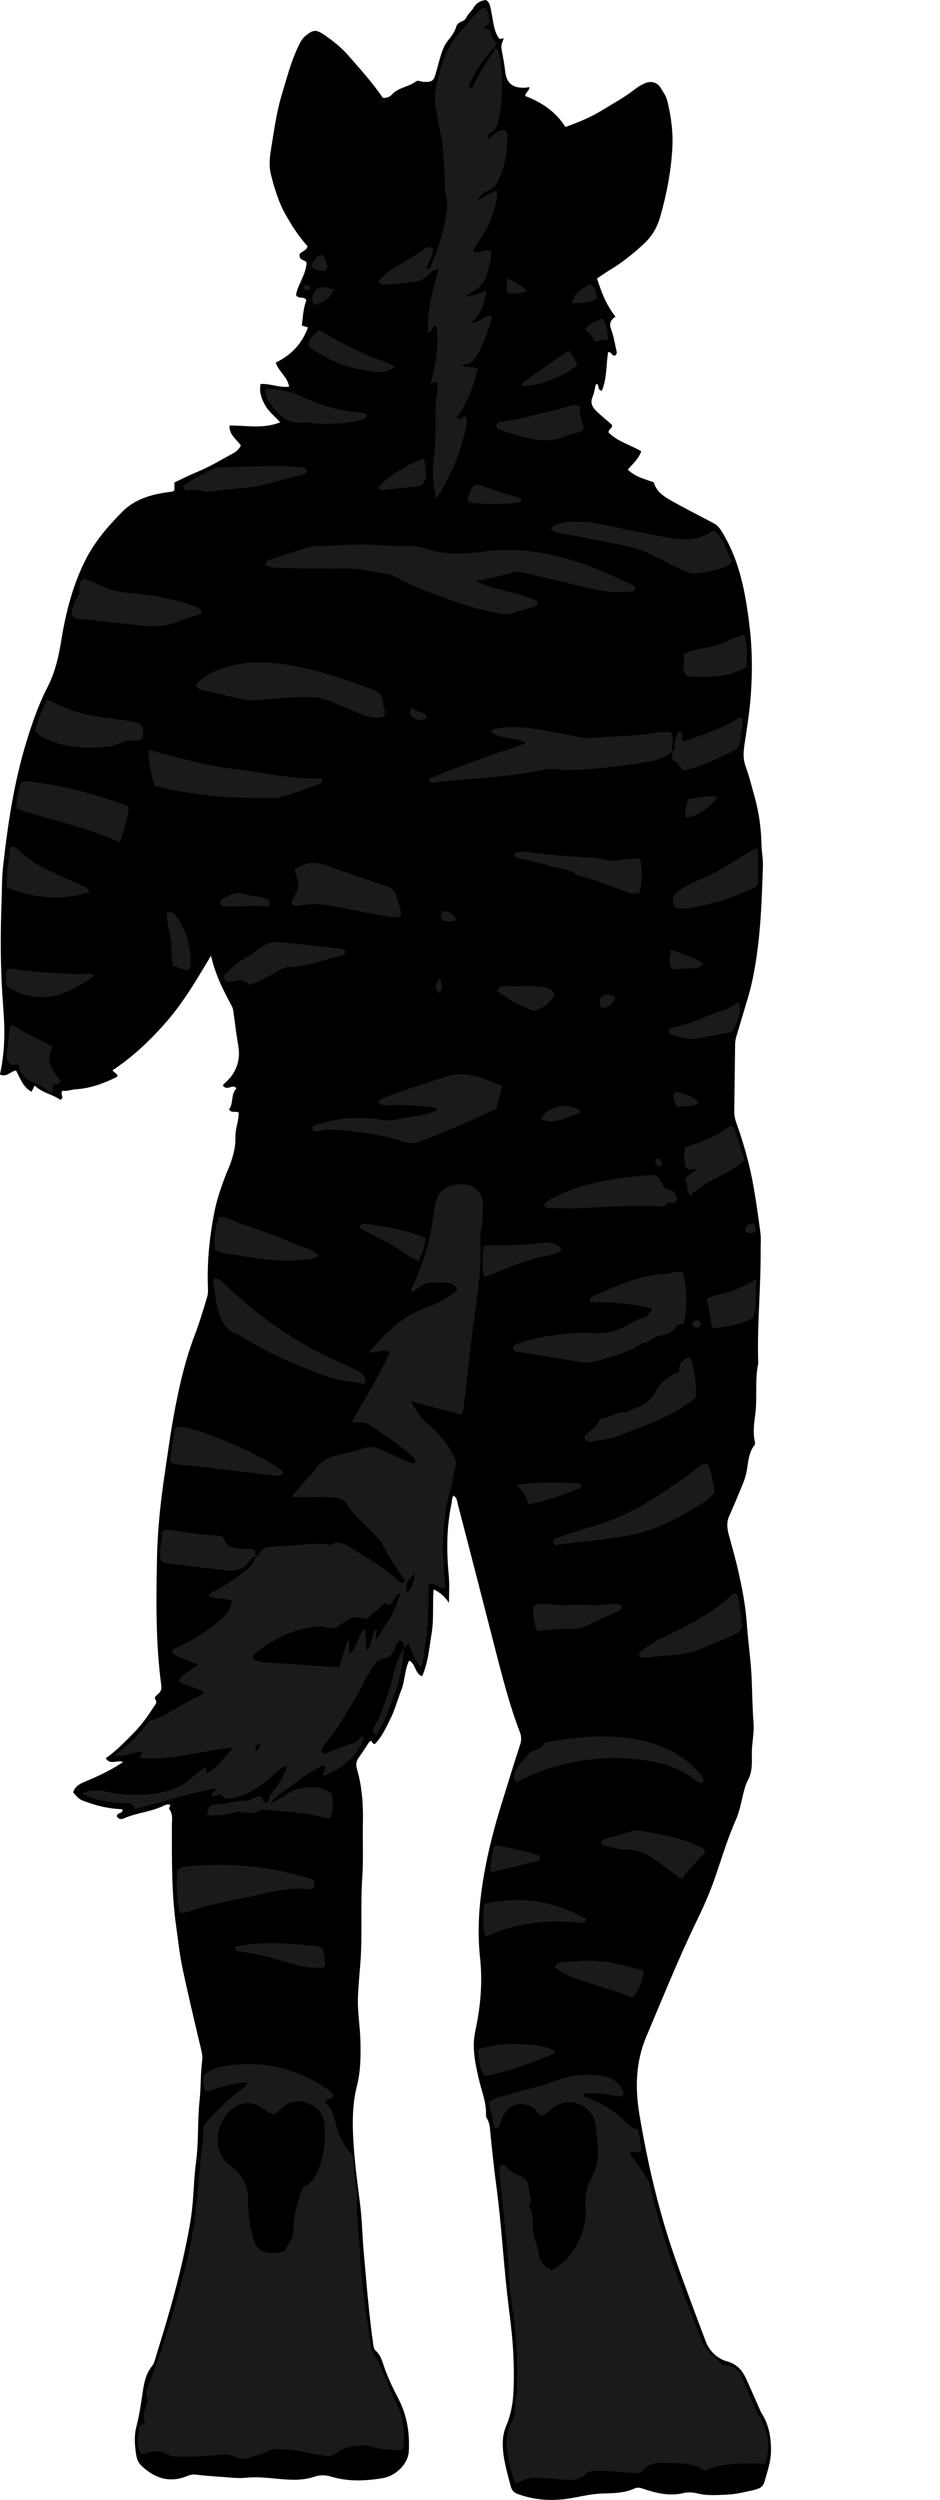 <?xml version="1.0" encoding="utf-8"?>
<!-- Generator: Adobe Illustrator 24.1.1, SVG Export Plug-In . SVG Version: 6.00 Build 0)  -->
<svg version="1.1" id="Layer_1" xmlns="http://www.w3.org/2000/svg" xmlns:xlink="http://www.w3.org/1999/xlink" x="0px" y="0px"
	 width="784.5" height="2084.22" viewBox="0 0 784.5 2084.22" style="enable-background:new 0 0 784.5 2084.22;" xml:space="preserve">
<style type="text/css">
	.st0{fill:#1A1A1A;}
</style>
<g>
	<path d="M145.57,408.79c0-2.14,0-4.1,0-6.56c6.23-2.9,12.42-6.1,18.85-8.71c10.52-4.28,20.16-10.2,30.09-15.57
		c2.73-1.48,4.88-3.42,6.52-6.46c-3.36-5.07-9.8-8.68-9.53-16.72c13.86-0.21,27.8,3.07,42.34-2.68c-4.6-5.18-9.69-8.97-12.66-14.39
		c-2.89-5.27-5.04-10.73-3.71-17.61c8.14-0.39,15.65,3.25,23.79,2.32c-1.21-8.43-9.03-12.73-11.08-20.19
		c13.1-6.22,21.87-15.81,26.86-29.19c-2.01-0.67-3.51-1.16-5.15-1.7c0.92-7.22,1.26-14.42,3.78-21.04c-1.99-3.78-6.07-0.5-8.61-4.19
		c1.13-8.57,8.11-16.34,8.8-27.02c-0.6-2.47-6.16-1.67-5.94-6.41c0.72-3.22,5.58-3.01,6.79-7.32c-6.96-7.68-12.87-16.68-18.24-26.18
		c-5.98-10.58-9.38-22.01-12.33-33.5c-1.6-6.25-1.23-13.39-0.17-19.86c2.59-15.69,4.59-31.58,9.19-46.83
		c4.12-13.65,7.68-27.54,13.88-40.52c1.61-3.36,3.28-6.44,6.24-8.85c5.61-4.56,8.29-5.19,14.23-1.25
		c7.75,5.14,15.07,10.88,21.26,17.97c10.02,11.48,20.26,22.77,28.7,35.19c3.34,0.43,6.03-0.94,7.6-2.69
		c5.36-5.99,13.64-6.22,19.68-10.71c2.3-1.71,4.48,0.07,6.71,0.15c7.16,0.25,8.46-0.64,10.36-7.52c1.15-4.16,2.22-8.35,3.46-12.49
		c1.59-5.32,3.24-10.51,6.97-14.97c2.74-3.27,5.41-7.08,6.52-11.09c1.32-4.73,6.75-3.6,8.43-7.61c1.24-2.96,4.27-5.12,5.92-7.98
		c2.4-4.15,5.88-6.09,10.55-6.61c3.66,2.58,3.69,6.92,4.5,10.59c1.61,7.33,1.7,15.03,6.57,21.81c0.63-0.07,2.16-0.24,3.74-0.42
		c-2.54,6.13-2.49,6.12-1.03,13.8c0.8,4.24,1.57,8.5,2.01,12.79c1.12,10.8,6.02,15.08,16.98,14.53c0.96-0.05,1.91-0.27,3.41-0.48
		c0.13,3.1-3.2,4.12-3.56,7.41c13.6,5.1,25.56,13.11,33.59,25.82c11.06-3.92,20.83-7.98,29.95-13.53
		c9.94-6.04,20.16-11.63,29.34-18.87c2.07-1.63,4.5-2.87,6.91-3.96c4.97-2.26,10.26-1.03,13.12,3.52c2.28,3.61,4.8,7.15,5.85,11.51
		c3.12,12.99,4.82,25.99,4.04,39.49c-1.12,19.37-4.8,38.16-10.1,56.72c-2.42,8.46-6.47,15.78-13.04,21.98
		c-9,8.5-18.56,16.1-29.13,22.5c-3.36,2.04-6.58,4.32-10.54,6.94c3.55,11.31,7.63,22.01,15.35,31.82
		c-3.66,2.58-5.54,5.51-3.65,10.45c2.24,5.84,3.14,12.2,4.58,18.34c0.31,1.33,0.2,2.63-1.13,3.56c-2.83,1.13-2.86-3.38-5.95-2.7
		c-1.63,10.6-0.92,21.89-5.18,32.2c-4.07-0.88-2.03-4.46-4.08-5.81c-0.36,0.31-0.98,0.58-1.09,0.99c-0.86,3.2-1.19,6.62-2.51,9.61
		c-2.33,5.28-0.18,9.08,3.39,12.43c4.1,3.85,8.47,7.43,12.56,10.98c1.22,3.17-2.95,3.44-2.69,6.57
		c7.25,7.35,17.79,10.15,27.31,15.63c-2.28,6.43-7.1,10.5-11.26,15.27c6.05,5.95,13.91,7.88,21.66,10.57
		c2.28,8,8.76,12.15,15.44,15.84c11.35,6.27,22.89,12.22,34.39,18.21c2.99,1.56,4.84,3.63,6.72,6.65
		c15.24,24.42,20.1,51.7,23.44,79.6c2.27,18.94,2.39,37.86,1.05,56.77c-0.98,13.87-3.2,27.66-5.28,41.42
		c-0.95,6.31-1.33,12.21,0.96,18.45c2.97,8.1,4.97,16.55,7.34,24.86c3.75,13.18,5.58,26.63,5.87,40.33
		c0.13,5.96,1.38,11.93,1.19,17.86c-1.09,33.2-2.15,66.43-9.64,99c-1.71,7.44-4.09,14.72-6.24,22.05
		c-2.14,7.33-4.44,14.61-6.53,21.96c-0.54,1.89-0.76,3.92-0.79,5.89c-0.28,18.32-0.47,36.63-0.71,54.95
		c-0.04,3.36,0.43,6.55,1.58,9.77c6.16,17.21,11.19,34.77,14.36,52.78c2.3,13.07,4.19,26.21,5.87,39.37
		c0.63,4.92,0.17,9.98,0.2,14.98c0.18,31.28-3.06,62.49-2.01,93.79c-3.05,14.4-0.51,29.12-2.6,43.68
		c-0.99,6.9-1.83,14.35-0.28,21.55c0.19,0.9,0.41,2.21-0.05,2.78c-5.87,7.14-5.24,16.15-7.25,24.39c-0.79,3.22-1.92,6.38-3.19,9.44
		c-3.54,8.59-7.12,17.17-10.9,25.65c-2.18,4.89-1.79,9.72-0.5,14.64c2.61,9.93,5.53,19.78,7.81,29.79
		c3.4,14.89,6.4,29.84,7.44,45.15c0.86,12.58,2.6,25.1,3.55,37.67c0.72,9.57,0.79,19.19,1.19,28.79c0.22,5.25,0.36,10.51,0.82,15.74
		c0.76,8.69-1.39,17.2-1.39,25.84c0,7.44,0.75,14.6-3.08,22c-3.74,7.21-4.69,15.86-6.96,23.85c-0.91,3.19-1.82,6.42-3.17,9.43
		c-6.8,15.2-11.59,31.12-16.94,46.83c-4.3,12.63-9.6,24.8-15.42,36.77c-15.41,31.72-28.53,64.43-42.29,96.87
		c-9.14,21.55-9.67,43.16-5.94,65.44c6.82,40.72,16.12,80.87,29.8,119.87c8.14,23.21,16.86,46.23,25.52,69.26
		c3.08,8.2,9.77,14.38,17.4,16.53c8.58,2.42,12.98,7.34,16.26,14.5c3.87,8.46,7.58,17.01,11.36,25.51c0.41,0.91,0.73,1.88,1.27,2.72
		c6.12,9.51,8.18,19.74,8.22,31.16c0.04,9.67-3.11,18.13-5.58,26.96c-1.36,4.88-6.06,5.96-10.22,6.87
		c-6.81,1.5-13.71,3.19-20.62,3.5c-8.23,0.36-16.54,1.1-24.83-0.95c-3.71-0.91-7.81-1.31-11.84-0.33
		c-11.07,2.68-21.81,0.32-32.24-3.14c-3.01-1-5.63-2.04-8.49-0.73c-8.41,3.85-17.57,4.03-26.37,4.21c-9.7,0.2-18.8,2.64-28.18,4.15
		c-14.61,2.36-29.11,1.41-43.2-3.79c-3.24-1.2-4.96-3.58-5.67-6.36c-2.99-11.8-6.72-23.46-6.66-35.86
		c0.02-5.06,1.01-10.14,2.86-14.45c3.89-9.08,5.57-18.58,6.05-28.08c0.63-12.57,0.36-25.2-0.44-37.86
		c-0.95-14.94-3.22-29.69-4.84-44.51c-3.29-30.01-5.01-60.16-9.04-90.11c-1.85-13.76-3.29-27.66-4.73-41.52
		c-0.51-4.92-0.39-10-3.19-14.45c-0.5-0.79-0.68-1.92-0.65-2.88c0.33-10.2-3.56-19.54-5.84-29.22c-2.28-9.7-4.45-19.38-4.35-29.48
		c0.07-7.07,1.92-13.79,3.12-20.61c3-17.13,3.96-34.35,2.11-51.57c-2.04-18.99-1.27-37.77,1.33-56.61
		c3.32-24.08,9.1-47.5,16.3-70.74c5.2-16.79,10.33-33.61,15.8-50.32c1.23-3.75,1.16-6.93-0.24-10.57
		c-8.82-23-14.8-46.86-20.94-70.66c-10.2-39.57-20.32-79.16-30.66-118.69c-0.63-2.41-0.57-5.37-3.56-7.79
		c-1.8,2.04-1.41,4.67-1.89,6.92c-4.24,20.02-4.13,40.17-2.21,60.44c0.68,7.21,0.11,14.54,0.11,22.13
		c-3.12-4.63-6.76-8.5-12.81-11.24c-0.99,12.98,0.35,25.23-1.73,37.3c-2.02,11.74-2.78,23.74-7.88,35.16
		c-6.15-2.38-5.12-10.17-10.77-13.13c-3.91,7.78-3.44,16.7-6.59,24.61c-3.08,7.73-5.13,15.92-8.78,23.35
		c-3.75,7.64-7.37,15.57-13.24,21.64c-2.21-0.12-2.18-1.75-2.95-2.71c-0.55,0.27-1.37,0.41-1.7,0.89c-3,4.38-5.81,8.9-8.9,13.21
		c-2.13,2.97-2.44,5.83-1.42,9.36c4.19,14.5,5.29,29.35,4.95,44.41c-0.35,15.3,0.52,30.67-0.52,45.92
		c-1.64,23.96,0.28,47.95-1.61,71.86c-0.73,9.27-1.6,18.52-1.99,27.82c-0.52,12.37,1.79,24.53,2.06,36.82
		c0.27,12.57,0.28,24.96-2.94,37.48c-4.16,16.18-3.82,33.02-2.69,49.66c1.1,16.22,3.25,32.35,5.31,48.49
		c1.68,13.16,1.85,26.5,3.03,39.73c2.33,26.1,4.32,52.24,8.07,78.2c0.23,1.58,0.68,3.58,1.78,4.5c4.4,3.69,5.6,9,7.34,13.92
		c3.23,9.12,7.33,17.73,11.82,26.31c7.08,13.5,9.46,28.36,8.69,43.5c-0.55,10.86-10.89,20.8-21.76,22.62
		c-14.61,2.45-29.07,3.09-43.47-1.37c-4.48-1.39-9.16-1.31-13.76,0.25c-10.05,3.42-20.4,2.63-30.66,1.67
		c-8.94-0.84-17.78-1.79-26.84-0.84c-6.21,0.65-12.61-0.25-18.91-0.67c-7.61-0.51-15.22-1.09-22.79-1.99
		c-2.86-0.34-5.26,0.6-7.67,1.53c-14.55,5.64-26.59,1.25-37.34-8.92c-2.87-2.71-3.95-6.12-4.48-9.77
		c-1.11-7.62-1.66-15.41,0.29-22.84c2.52-9.6,3.85-19.32,5.33-29.08c1.14-7.47,2.53-14.9,7.63-21.24c2.36-2.93,3.04-7.3,4.23-11.09
		c10.97-34.88,20.86-70.05,27.29-106.09c1.05-5.87,1.84-11.8,2.38-17.74c1.08-11.91,1.37-23.91,2.95-35.74
		c2.26-16.84,1.08-33.81,2.91-50.68c1.22-11.18,0.72-22.56,2.21-33.79c0.35-2.6-0.03-5.24-0.66-7.9
		c-5.4-22.95-10.93-45.88-15.81-68.94c-2.4-11.33-3.59-22.93-5.22-34.42c-3.97-28.09-3.64-56.36-3.61-84.62
		c0.01-4.53,1.11-9.28-2.2-13.41c-0.46-0.57,0.6-2.35,0.95-3.57c-2.62-1.07-4.86,0.37-6.76,1.23c-10.36,4.68-21.91,5.46-32.26,10.09
		c-2.51,1.12-4.46,0.33-5.7-1.82c0.21-3.24,4.2-2.1,4.68-4.7c0.29-0.91-0.04-1.25-0.96-1.28c-10.08-0.27-19.74-2.62-29.18-6.01
		c-5.95-2.14-5.94-2.17-10.98-7.93c1.45-4.67,4.85-6.87,9.3-8.72c11.02-4.58,21.91-9.54,32.33-16.61
		c-4.89-2.13-10.53,3.03-14.45-3.18c8.44-5.73,15.45-13.14,22.66-20.36c6.63-6.64,12.14-14.11,17.12-22.01
		c1.27-2.02,3.74-3.66,1.48-6.97c-1.1-1.61,1.67-3.26,3-4.65c1.72-1.79,2.52-3.74,2.17-6.3c-4.82-35.69-4.37-71.6-3.61-107.45
		c0.5-23.56,3.08-47.05,6.56-70.4c2.35-15.75,4.48-31.55,7.33-47.21c4.17-22.87,9.26-45.53,17.57-67.38
		c4-10.51,7.22-21.33,10.46-32.12c0.83-2.78,0.59-5.95,0.5-8.93c-0.61-20.67,1.43-41.09,5.41-61.37
		c2.06-10.51,5.54-20.53,9.31-30.48c0.82-2.18,1.8-4.3,2.68-6.45c3.36-8.27,5.82-16.78,5.61-25.78c-0.16-7.02,2.91-13.6,2.71-20.4
		c-2.57-1.64-5.71,0.87-8.08-2.62c4.03-5.02,1.23-12.57,6.29-17.52c-2.08-2.56-4.07-1.22-5.84-0.81c-2.09,0.48-3.92,0.79-5.64-1.86
		c2.66-2.85,5.87-5.37,8.17-8.92c4.85-7.48,6.23-15.11,4.79-23.7c-1.54-9.16-2.68-18.39-3.92-27.59c-0.27-1.99-0.52-3.9-1.5-5.73
		c-6.83-12.79-13.64-25.6-17.34-42.06c-11.84,19.74-22.32,37.73-35.96,53.64c-13.66,15.92-28.62,30.27-46.39,42.02
		c1.94,1.71,3.16,2.78,4.37,3.86c-0.21,0.56-0.26,1.43-0.65,1.62c-10.81,5.28-21.96,9.51-34.12,10.23
		c-3.98,0.24-7.71,1.92-11.32,1.2c-2.1,2.74,1.99,5.74-1.65,7.62c-6.64-4.71-15.23-5.8-21.43-11.88c-1.15,2.2-1.87,3.56-2.69,5.11
		c-7.13-3.77-9.27-11.02-12.92-17.69c-4.48,0.51-7.64,5.97-13.42,3.35c3.15-14,4.1-28.45,3.52-42.96
		c-0.46-11.61-1.61-23.2-2.12-34.81c-0.95-21.64-0.86-43.3-0.08-64.93c0.38-10.61,0.22-21.21,1.42-31.84
		c3.92-34.71,9.05-69.13,19.31-102.64c4.78-15.62,10.11-31.09,17.55-45.55c6.54-12.69,9.45-25.83,11.7-39.74
		c3.71-22.93,9.49-45.47,20.07-66.48c7.75-15.39,18.88-28.23,30.79-40.27c10.46-10.57,24.38-14.48,38.83-16.4
		c0.98-0.13,1.98-0.22,2.95-0.4C144.24,409.78,144.5,409.49,145.57,408.79z"/>
	<path class="st0" d="M213.12,1298.31c3.24-1.48,3.76-5.39,7.26-7.72c7.98-2.05,17.03-1.61,25.9-2.23
		c9.22-0.65,18.54-2.28,27.85-0.56c0.64,0.12,1.45,0.26,1.96-0.02c7.13-3.92,12.73,0,18.35,3.58c12.87,8.2,26.5,15.32,37.49,26.22
		c1.11,1.1,2.81,1.61,4.11,2.32c1.89-1.6,1.64-2.93,0.48-4.51c-6.48-8.87-12.19-18.21-17.4-27.89c-1.69-3.14-4.49-5.75-7.02-8.38
		c-8.06-8.38-16.91-16.03-23.3-25.91c-1.51-2.33-3.65-3.55-6.5-4.11c-3.63-0.71-7.23-1-10.9-0.99c-8.91,0.04-17.82,0.01-28.22,0.01
		c3.77-4.52,6.59-8.05,9.57-11.45c3.51-4,7.67-7.52,10.62-11.89c4.63-6.86,10.97-10.03,18.79-11.66c7.79-1.63,15.46-3.91,23.1-6.17
		c4.11-1.21,7.69-0.6,11.52,1.17c8.45,3.92,17.06,7.47,25.62,11.13c1.18,0.5,2.45,1.16,4.09-0.02c0.05-2.65-1.59-4.56-3.57-6.22
		c-11.22-9.43-23.09-17.89-35.57-25.63c-4.32-2.68-8.42-0.67-13.56-1.82c10.34-19.89,22.96-38.15,31.62-58.51
		c-6.12-2.74-11.46,1.08-17.64,0.47c13.62-16.52,28.43-30.45,48.51-37.6c7.89-2.81,15.29-6.48,22-11.53
		c1.35-1.01,2.72-1.91,3.21-4.11c-4.77-6.9-12.28-4.42-18.92-5.02c-7.69-0.69-13.08,3.79-18.46,8.4c-1.99-3.2,0.46-5.44,1.43-7.58
		c6.63-14.6,11.43-29.75,14.44-45.46c1.18-6.18,2.05-12.43,2.9-18.66c1.54-11.24,7.34-17.29,18.67-18.4
		c6.35-0.62,12.68-0.24,17.33,5.35c2.66,3.2,4.67,6.81,4.26,10.87c-0.62,6.28,0.23,12.6-1.2,18.89c-1.02,4.48-1.2,9.27-1,13.89
		c0.92,21.03-2.23,41.67-5.12,62.38c-2.48,17.72-4.28,35.54-6.4,53.32c-0.9,7.58-1.81,15.17-2.77,22.74
		c-0.21,1.67-0.79,3.22-2.19,4.3c-13.34-3.54-26.67-7.08-41.69-11.07c4.6,7.62,7.73,13.56,13.7,18.39
		c9.8,7.92,17.89,17.75,23.13,29.53c0.83,1.87,1.55,3.78,0.87,5.77c-2.16,6.3-2.06,13.03-4.23,19.39
		c-3.43,10.07-4.84,20.57-5.62,31.26c-0.61,8.29-1.89,16.62-0.89,24.81c0.84,6.95,0.7,13.92,1.54,20.83
		c0.23,1.92,0.04,3.9,0.04,6.06c-5.03,0.21-7.54-5.18-13.24-3.93c-1.25,5.37-0.3,11.28-0.56,17.06c-0.27,5.98-0.29,11.97-0.74,17.94
		c-0.42,5.61-0.83,11.29-2.04,16.77c-1.24,5.65-0.65,11.75-3.6,18.06c-5.05-6.56-7.28-13.46-10.29-19.69
		c-2.48,0.36-1.72,3.22-3.75,3.37l0.24,0.2c-0.81-2.25,0.59-5.69-3.53-6.26c-3.52,1.47-3.36,5.38-4.95,8.15
		c-1.86,3.25-3.53,6.12-7.92,6.68c-4.95,0.64-8.09,4.3-10.58,8.42c-2.06,3.42-4.48,6.68-6.11,10.29
		c-5.91,13.11-14.26,24.77-21.54,37.06c-2.19,3.69-4.83,7.13-7.42,10.57c-2.58,3.43-5.71,6.46-7.32,10.49
		c0.78,2.7,2.9,3.06,4.76,2.14c7.18-3.55,14.76-6.01,22.36-8.34c3.8-1.16,5.44-4.72,8.55-6.82c-1.62,13.28-16.21,28.02-33.69,34.08
		c-1.31-2.88,1.93-4.76,1.6-7.37c-1.8-1.94-3.59-0.79-5.26,0.22c-4.55,2.75-9.2,5.38-13.52,8.46c-8.12,5.78-16.08,11.8-24.02,17.83
		c-1.25,0.95-2.04,2.52-3.04,3.81c-0.59-0.39-1.18-0.78-1.76-1.17c0.49-6.4,5.56-10.26,8.61-15.2c2.77-4.48,5.46-8.85,7.14-15
		c-4.08,0.48-5.96,2.62-8.02,4.51c-6.61,6.09-13.46,11.85-21.28,16.4c-4.64,2.7-9.52,4.68-14.76,5.78c-3.49,0.73-6.8,2.13-9.98-1.6
		c-2.58-3.03-6.22,1.49-9.39-0.02c0.4-2.67,3.75-3.55,3.95-6.15c-22.81,4.05-44.76,11.63-67.54,17.1c-1.45-3.27-3.43-5.17-7.27-4.96
		c-9.38,0.53-18.51-1.29-27.51-3.81c-3.19-0.89-6.14-2.15-9.43-4.67c6.55-1.96,12.07-2.75,18.19-1.32c12.03,2.8,24.4,3.51,36.7,2.61
		c13.36-0.97,26.02-4.36,36.46-13.58c3.65-3.22,7.32-6.52,11.36-8.67c2.29,1.73,0.35,2.85,0.72,4.01c0.53,0.16,1.28,0.66,1.61,0.46
		c8.1-4.88,13.22-12.58,21.11-21.09c-27.61,2.37-52.13,11.35-78.14,8.46c0.79-1.99,1.37-3.45,2.13-5.34
		c-7.72,0.34-14.61,5-23.26,3.38c10.78-7.17,18.93-16.07,26.62-25.42c1.48-1.8,2.67-3.96,5.17-4.43c6.72-1.28,12.09-5.36,17.95-8.45
		c7.34-3.88,14.27-8.52,22.05-11.57c1.15-0.45,2-1.66,3.04-2.56c-6.25-5.07-14.68-4.77-21.26-9.85c3.88-6.02,10.19-8.94,16.7-13.25
		c-8.04-4.21-16.91-4.71-22.71-11.2c2.11-2.9,5.58-3.53,8.47-4.98c10.75-5.4,20.9-11.73,30.13-19.41
		c5.61-4.66,10.96-9.72,12.01-18.05c-6.23-2.15-13.16-0.86-18.86-3.88c0.14-1.67,0.85-2.23,1.77-2.67
		c9.95-4.75,18.82-11.13,27.67-17.67c4.53-3.35,7.37-7.33,9.38-12.26L213.12,1298.31z M314.6,1366.23
		c7.4-12.39,16.49-23.25,19.33-38.78c-4.57,3.65-5.49,8.4-9.22,10.78c-1-0.67-2-1.33-3.1-2.07c-5.33,4.66-10.55,9.22-15.66,13.69
		c-10.58-2.59-10.58-2.59-20.28,3.69c-0.56,0.36-1.16,0.66-1.69,1.05c-3.62,2.65-7.12,4.28-11.91,2.12
		c-2.51-1.13-5.91-0.69-8.85-0.38c-18.74,1.97-35.02,9.72-49.45,21.6c-1.49,1.22-3.33,2.4-2.5,5.18c3.54,2.47,7.88,2.69,12.13,2.98
		c19.8,1.35,39.6,2.63,59.59,3.94c2.41-7.66,4.68-14.87,7.06-22.44c2.87,3.62,0.47,7.38,1.69,11.16c5.38-4.32,6.41-10.8,9.16-16.24
		c0.85-1.68,0.84-3.97,3.82-3.71c0.42,5.49,0.83,11,1.33,17.61c4.77-5.72,3.51-13.19,8.09-18.48
		C315.12,1360.99,312.4,1363.01,314.6,1366.23z M346.35,1311.71c-7.14,6.37-8.85,10.67-6.46,16.12
		C344.21,1323.35,345.48,1317.93,346.35,1311.71z M217.16,1453.51c-4.49,1.45-4.67,3.46-3.34,6.56
		C215.74,1458.45,216.68,1456.87,217.16,1453.51z"/>
	<path class="st0" d="M206.25,1736.21c-12.06,0.2-23.22,4.27-34.36,7.87c-2.43-5.55-2.43-5.55-1.93-13.87
		c4.86-4.64,11.15-6.75,17.62-7.79c29.39-4.72,56.77,0.82,81.86,16.95c3.47,2.23,7.58,4.09,8.96,8.06
		c-1.33,3.95-5.52,1.15-6.79,4.23c0.07,0.45-0.07,1.35,0.3,1.67c6.21,5.43,7.3,13.16,9.2,20.49c2.1,8.13,6.21,15.18,11.67,21.4
		c1.18,1.34,2.03,2.35,2.04,4.09c0.03,8.38,1.33,16.62,2.54,24.9c0.56,3.79,0.56,7.75,0.41,11.71c-0.28,7.58,0.65,15.22,1.23,22.83
		c1.31,17.19,2.35,34.41,4.19,51.55c1.63,15.18,4.21,30.25,6.3,45.39c0.37,2.72,1.41,5.15,2.77,7.43
		c8.19,13.76,12.56,29.25,19.85,43.47c5.5,10.74,5.73,22.96,4.32,34.87c-1.31,0.64-2.25,1.53-3.06,1.43
		c-6.88-0.88-13.89-0.43-20.68-2.4c-11.64-3.37-22.62-2.04-32.72,5.11c-2.42,1.71-5.22,2.52-8.45,1.83
		c-4.53-0.97-9.27-1.05-13.72-2.24c-8.1-2.18-16.3-2.91-24.62-3.28c-3.78-0.17-7.36,0-10.56,2.05c-3.95,2.54-8.68,2.72-12.93,4.6
		c-4.44,1.97-9.89,1.46-14.62-0.68c-4.14-1.88-8.19-1.65-12.62-1.26c-11.9,1.05-23.85,1.96-35.84,1.39
		c-2.41-0.11-4.58-0.7-6.66-1.78c-5.61-2.91-11.31-3.33-17.27-1.02c-1.46,0.56-3.2,0.39-5.19,0.6c-3.93-7.6-2.38-14.96-0.94-22.38
		c0.51-2.65,3.2-1.69,4.65-3.71c-2.48-4.49-0.91-9.16,0.7-13.89c0.63-1.87,1.65-4.18,1.07-5.78c-2.3-6.4,0.96-11.76,3.01-17.11
		c8.31-21.74,15.44-43.83,21.7-66.23c7.15-25.59,13.58-51.3,16.02-77.87c1.09-11.88,2.54-23.71,3.45-35.61
		c0.73-9.55,3.1-18.99,2.48-28.69c-0.14-2.13,1.12-3.66,2.51-5.2c9.31-10.34,19.1-20.14,30.53-28.19
		C204.25,1740.01,206.16,1739.04,206.25,1736.21z M228.83,1762.98c-4.43-1.44-7.31-3.55-10.34-5.64
		c-6.78-4.66-14.49-5.43-21.66-1.26c-17.69,10.3-20.69,38.54-4.51,49.45c9.85,6.64,14.75,16.51,14.71,28.83
		c-0.03,10.3,1.16,20.57,3.97,30.53c1.36,4.81,3.24,9.88,8.03,11.93c5.25,2.25,11.11,1.63,16.72,0.54c0.9-0.18,2.14-0.81,2.44-1.55
		c2.18-5.41,6.81-9.52,6.85-16.17c0.07-10.64,2.25-21.08,5.86-31.15c0.89-2.49,1.51-5.16,4.29-6.36c5.35-2.3,7.56-7.13,9.81-11.98
		c5.29-11.39,6.33-23.38,6.07-35.8c-0.18-8.87-3.27-15.54-11.07-19.45c-8.69-4.36-17.29-4.36-24.98,2.62
		C233.09,1759.31,231.08,1761.01,228.83,1762.98z"/>
	<path class="st0" d="M460.77,1892.45c9.38-5.25,16.02-12.27,21.05-21.89c5.27-10.07,7.77-19.95,6.86-31.19
		c-0.68-8.3,0.81-16.24,5.04-23.9c5.45-9.86,6.15-20.85,4.6-31.97c-0.59-4.27-0.87-8.59-1.47-12.86c-0.61-4.35-2.21-7.95-5.68-11.21
		c-7.47-7.02-17.19-8.81-26.16-4.41c-4.8,2.35-8.26,6.52-12.59,8.83c-2.69-0.63-3.41-2.72-4.75-4.13
		c-8.32-8.72-21.57-7.05-27.43,3.63c-1.42,2.59-2.21,5.53-3.18,8.35c-0.6,1.74-1.57,2.77-4.26,2.77c-1.62-7.18-3.25-14.39-4.92-21.8
		c4.89-4.41,11.13-4.67,16.66-6.46c12.3-3.97,25.15-6.04,37.23-10.84c11.97-4.75,24.53-6.31,37.24-5.17
		c9.98,0.9,18.38,4.88,21.59,15.16c-1.52,3.02-3.5,2.49-5.5,2.18c-9.15-1.43-18.3-3.07-27.58-2.07c-0.76,3.66,2.39,3.28,3.66,3.76
		c11.95,4.62,22.61,11.19,31.43,20.45c2.88,3.02,6.4,4.56,10.14,5.7c0.96,6.44,1.82,12.25,2.61,17.55
		c-3.04,3.51-6.26-0.06-8.82,1.46c-0.88,0.39-0.91,0.87-0.37,1.62c3.64,5.16,7.09,10.47,10.93,15.47c2.91,3.79,4.81,7.9,5.87,12.51
		c10.13,44.24,26.57,86.38,43.11,128.47c3.11,7.92,10.58,12.56,16.31,18.46c0.78,0.81,2.44,0.98,3.72,1.05
		c6.88,0.39,10.81,4.32,13.22,10.41c1.46,3.71,3.31,7.26,4.83,10.95c3.41,8.3,6.87,16.54,11.2,24.45
		c6.14,11.2,7.53,23.11,3.16,36.23c-8.74,0-17.43-0.72-25.94,0.21c-8.11,0.89-16.61,1.11-24.51,6.08c-10.38-8.27-23.05-6.41-35.17-7
		c-5.63-0.28-11.4,0.71-15.41,5.56c-2.43,2.94-5.59,3.29-9.03,2.99c-6.22-0.55-12.44-1.16-18.67-1.61
		c-3.65-0.26-7.32-0.2-10.98-0.41c-3.46-0.2-7.37,0.39-9.49,2.42c-7.97,7.63-17.2,4.92-26.27,4.36c-3.31-0.2-6.63-0.31-9.92-0.62
		c-7.4-0.71-14.57-0.52-20.88,4.21c-0.4,0.3-1.26-0.02-2.44-0.08c-2.58-9.04-5.87-18.06-6.67-27.69
		c-0.67-8.03-0.34-15.93,3.89-23.23c1.14-1.96,1.83-4.33,2.15-6.59c2.45-17.17,2.96-34.44,2.14-51.74
		c-0.78-16.58-3.28-32.97-5.39-49.42c-1.56-12.15-1.51-24.5-2.64-36.72c-1.81-19.49-3.97-38.94-6.06-58.4
		c-0.42-3.93-0.57-7.77,0.16-11.18c2.74-1.13,3.91,0.14,5.09,1.29c2.84,2.78,5.57,5.47,9.64,6.75c5.97,1.87,9.47,6.45,9.4,12.67
		c-0.05,4.41,3.86,8.93-0.17,13.27c-0.13,0.14,0,0.7,0.18,0.93c4.76,6.1,2.46,13.42,3.43,20.16c0.95,6.6,3.94,12.6,4.77,19.27
		C450.47,1885.35,453.97,1889.89,460.77,1892.45z"/>
	<path class="st0" d="M413.12,40.16c2.38,1.11,3.23,3.24,3.64,5.6c3.35,19.22,3.01,38.31-1.42,57.37c-0.78,3.34-2.64,5.22-5.13,6.89
		c-1.99,1.34-3.67,2.68-2.65,5.99c4.56-2.66,7.25-7.66,12.76-7.59c2.62,0.99,3.22,3.15,3.16,5.61c-0.28,12.39-1.92,24.45-7.34,35.86
		c-1.81,3.81-3.87,6.79-7.77,8.58c-3.46,1.58-6.9,3.38-10.49,8.83c7-3.2,11.16-7.24,16.99-8.32c0.28,9.83-3.42,18.39-6.58,27.09
		c-3.08,8.48-9.75,14.96-13.31,23.25c5.2,2.85,9.87-2.79,15.11,0.16c0.09,7.4-2.19,14.39-4.58,21.56
		c-2.68,8.06-9.56,11.22-17.35,15.99c7.41,0.14,11.93-3.17,17.98-4.26c-2.04,9.69-4.33,18.55-12.8,26.24
		c7.5,0.2,10.9-6.99,17.01-5.64c0.16,0.29,0.5,0.64,0.44,0.87c-3.24,12.58-8,24.5-14.96,35.55c-2.65,4.2-7.21,3.76-11.82,5.22
		c5.5,0.66,10.01,1.21,14.91,1.8c-4.01,15.28-8.43,29.44-17.94,41.4c3.3,2.88,4.84-2,7.89-0.68c1.95,5.82-0.63,11.48-2.02,17.05
		c-4.42,17.8-12.02,34.25-22.8,51.37c-2.54-11.96-3.54-22.33-2.12-32.61c1.2-8.63,1.47-17.2,1.65-25.85
		c0.2-9.61-0.84-19.26,1.16-28.84c0.66-3.17,0.1-6.59,0.1-9.58c-2.33-2.05-3.13,0.87-5.4,0.71c4.19-15.86,7.01-31.82,4.85-47.97
		c-2.85-0.67-2.76,1.08-3.39,2.05c-0.69,1.07-1.39,2.12-1.95,2.97c-1.24,0.13-1.73-0.21-1.77-0.98
		c-0.75-12.76,1.94-25.07,4.92-37.33c1.08-4.45,2.49-8.82,3.96-13.95c-4.45,0.04-6.69,2.42-8.82,4.73
		c-3.61,3.93-8.16,5.55-13.29,6.02c-7.27,0.67-14.53,1.38-21.8,1.97c-2.3,0.19-4.72,0.31-6.41-2.69c3.71-3.89,7.4-8.18,12.3-10.81
		c8.82-4.74,17.27-10.02,25.42-15.81c2.19-1.55,4.43-2.9,7.81-1.08c0.42,6.12-3.64,11-5.28,16.61c2.27,1.54,2.78-0.42,3.42-1.81
		c6.74-14.57,11.23-29.81,13.33-45.72c0.47-3.6,0.82-7.53-0.11-10.94c-2.34-8.55-1.12-17.22-1.88-25.79
		c-0.85-9.55-0.95-19.2-3.21-28.63c-1.62-6.76-2.65-13.67-3.88-20.52c-1.31-7.32-0.47-14.49,1.17-21.71
		c3.58-15.71,8.52-30.49,19.9-42.78c5.15-5.56,9.81-11.67,15.24-17.06c1.5-1.49,3.07-2.51,5.67-1.79c2.82,3.38,1.19,8.11,3.32,11.81
		c-1.81,1.62-3.26,2.91-4.54,4.07c-0.6,0.91-0.33,1.24,0.68,1.29c1.71,0.09,3.27,0.46,4.04,2.28c1.31,3.1,0.81,6.97,5.04,8.83
		c1.67,0.73-1.94,3.22-0.87,5.31c-0.62,0.04-1.54-0.18-1.83,0.15c-8,8.95-14.76,18.73-19.54,29.79c-0.5,1.16-0.84,2.44,0.74,3.43
		c0.68-0.61,1.69-1.12,2.08-1.93c5.05-10.51,11.01-20.46,18.1-29.73C413.2,41.62,413.04,40.8,413.12,40.16z"/>
	<path class="st0" d="M221.34,471.04c0.11-3.19,1.82-3.75,3.33-4.25c10.74-3.51,21.5-6.98,32.29-10.36c1.89-0.59,3.92-0.91,5.9-0.97
		c17.28-0.56,34.57-2.24,51.84-1.06c9.31,0.63,18.59,0.79,27.89,1.02c3.31,0.08,6.84,0.04,9.87,1.14
		c16.75,6.06,34.09,5.68,51.1,3.27c29.91-4.25,58.15,1.6,86.04,11.24c12.59,4.35,24.5,10.35,36.55,15.99
		c1.7,0.79,3.91,1.35,4.11,3.93c-1.52,3.06-4.42,2.12-6.92,2.37c-14.87,1.46-29.04-2.31-43.26-5.75
		c-14.2-3.43-28.45-6.61-42.64-10.09c-4-0.98-7.6-0.77-11.63,0.38c-8.88,2.53-17.99,4.24-28.47,6.62
		c17.49,8.62,36.17,8.67,51.67,17.07c0.07,2.89-1.51,3.57-3.07,4.07c-6.34,2.01-12.72,3.92-19.08,5.89
		c-4.35,1.35-8.58,0.27-12.82-0.55c-18.02-3.5-35.28-9.54-52.38-16.03c-11.18-4.24-22.33-8.62-32.8-14.52
		c-0.87-0.49-1.73-1.19-2.67-1.33c-12.12-1.87-24.27-5.18-36.39-5.13c-20.29,0.09-40.56,0.12-60.84-0.65
		C226.24,473.24,223.78,472.47,221.34,471.04z"/>
	<path class="st0" d="M560.9,626.63c-6.14,4.78-13.1,7.53-20.8,8.7c-22.69,3.44-45.41,6.49-68.4,6.87
		c-0.67,0.01-1.38,0.16-1.99-0.02c-9.66-2.81-18.86,0.4-28.23,1.94c-19.36,3.18-38.92,4.52-58.46,6.11
		c-6.62,0.54-13.21,1.39-19.81,2.08c-1.59,0.17-3.27,0.98-4.77-0.75c-1.01-3.42,2.2-3.34,4.03-4.11
		c16.85-7.09,34.12-13.06,51.3-19.28c8.06-2.92,16.63-4.49,25.22-9.07c-9.84-4.43-20.7-2.91-28.99-8.79c0.86-2.68,2.6-2.6,4.18-2.9
		c13.67-2.64,27.17-0.65,40.62,1.61c9.18,1.54,18.27,3.6,27.43,5.31c2.93,0.55,5.96,1.17,8.89,0.95
		c18.22-1.33,36.55-1.29,54.63-4.23c4.67-0.76,9.24-0.98,14.23-0.42c2.75,5.31,0.84,10.89,0.65,16.37L560.9,626.63z"/>
	<path class="st0" d="M428.11,1123.82c0.54-2.72,2.92-3.16,5.08-3.95c11.96-4.37,24.45-6.18,37-7.73
		c8.95-1.11,17.95-1.17,26.91-0.77c9.29,0.42,17.64-1.74,25.77-6.16c4.83-2.62,9.48-5.66,15.2-6.87c2.45-0.52,4.16-4.58,6.48-7.37
		c-17.31-4.28-34.58-5.49-51.65-5.36c-1.24-2.64-0.09-3.9,1.46-4.59c19.4-8.72,38.72-17.72,60.47-18.96
		c4.94-0.28,9.7-2.47,14.74-1.59c3.68,9.69,4.31,28.33,1.46,42.01c-1.42,2.52-4.83,0.73-6.62,3.52c-2.79,4.34-7.82,7.18-12.55,7.31
		c-6.41,0.18-9.52,7.14-15.88,6.24c-11.12,8.37-24.53,11.07-37.41,15.06c-5.19,1.61-10.38,1.69-15.77,0.75
		c-16.04-2.8-32.12-5.33-48.2-7.95C432,1127,429.11,1127.24,428.11,1123.82z"/>
	<path class="st0" d="M419.11,905.21c-1.8,7.07-3.26,12.8-4.84,19.02c-8.27,3.86-16.58,7.99-25.1,11.65
		c-12.19,5.25-24.55,10.12-36.81,15.23c-5.11,2.13-10.13,2.57-15.51,0.75c-16.16-5.45-32.99-7.7-49.84-9.44
		c-6.88-0.71-13.93-1.02-20.86,0.57c-2.31,0.53-4.7,0.51-6.04-2.09c0.27-1.43,1.08-2.29,2.48-2.75c17.98-5.91,36.35-7.95,55.04-4.59
		c6.86,1.23,13.29-0.26,19.73-1.51c9.27-1.8,19.05-1.79,27.98-7.12c-5.31-2.8-10.84-2.34-16.22-2.94
		c-5.65-0.63-11.31-0.35-16.93-0.77c-5.38-0.4-11.19,1.86-16.11-1.8c0.25-3,2.51-3.26,4.27-3.98c17.23-7.05,35.03-12.45,52.73-18.11
		c7.12-2.28,14.72-2.04,21.74-0.6C402.81,898.37,410.39,902.06,419.11,905.21z"/>
	<path class="st0" d="M163.6,570.48c10.2-9.95,22.43-14.42,35.74-16.79c14.61-2.61,29.11-1.47,43.53,1.05
		c22.92,4.01,44.88,11.46,66.68,19.42c6.07,2.22,10.55,5.55,10.18,12.92c-0.08,1.58,0.9,3.19,1.17,4.82
		c0.82,4.96-0.73,6.71-5.79,6.53c-4-0.14-7.9-0.72-11.66-2.29c-8.56-3.59-17.26-6.88-25.76-10.62c-6.16-2.71-12.35-4.24-19.18-4.29
		c-13.64-0.1-27.2,0.88-40.72,2.3c-6.07,0.64-11.85,0.4-17.74-1.03c-9.99-2.43-20.05-4.52-30.05-6.89
		C167.5,575.02,164.66,574.58,163.6,570.48z"/>
	<path class="st0" d="M123.68,625.04c25.42,6.71,49.01,13.52,73.42,16.33c23.9,2.76,47.43,8.74,71.51,7.51
		c0.86,2.6-0.12,3.78-1.84,4.46c-10.51,4.16-21.04,8.24-32.03,10.98c-2.23,0.56-4.57,0.91-6.87,0.96
		c-31.04,0.67-65.58-1.61-98.57-10.03C125.96,646.38,124.47,636.81,123.68,625.04z"/>
	<path class="st0" d="M262.19,1567.31c0.24,6.86-0.37,8.3-4.71,7.77c-17.63-2.15-34.27,3.14-51.1,6.6
		c-16.27,3.35-32.66,6.37-48.43,11.86c-2.43,0.85-5.04,1.5-8.15,0.86c-2.22-11.84-2.91-23.61-1.83-35.06c2.25-2.64,4.79-3,7.52-3.25
		C196.97,1552.16,229.73,1556.93,262.19,1567.31z"/>
	<path class="st0" d="M305.08,1152.72c-3.12,2.58-5.35-0.3-7.82-0.38c-17.37-0.53-32.76-7.75-48.43-14.09
		c-16.04-6.49-31.38-14.35-46.23-23.2c-1.14-0.68-2.05-1.97-3.24-2.28c-11.75-3.07-15.13-12.46-17.86-22.71
		c-1.98-7.4-2.47-14.95-3.48-22.46c-0.06-0.41,0.81-0.94,1.73-1.94c4.15,0.85,6.94,4.13,9.98,7.03
		c20.03,19.12,42.12,35.58,66.13,49.25c13.23,7.53,27.3,13.61,41.1,20.09C301.83,1144.32,305.12,1147.24,305.08,1152.72z"/>
	<path class="st0" d="M459.51,440.14c7.82-5.46,16.03-5.38,24.25-5.18c15.39,0.38,30.06,4.96,45.04,7.75
		c10.11,1.88,20.15,4.15,30.3,5.75c12.67,2,25.18,2.14,36.52-6.57c8.51,6.97,10.67,17.27,15.08,25.76c-0.7,3.3-2.99,3.87-5.13,4.81
		c-7.39,3.26-15.35,4.29-23.17,5.42c-5.6,0.82-11.08-1.52-16.19-4.1c-8.57-4.33-17.03-8.9-25.77-12.84
		c-10.35-4.66-21.54-6.55-32.6-8.73c-13.98-2.76-27.99-5.39-42-7.99C463.47,443.78,461.32,443.24,459.51,440.14z"/>
	<path class="st0" d="M13.64,673.77c0.46-7.69,1.33-14.49,3.59-20.83c2.95-2.14,5.96-1.61,8.91-1.25
		c27.14,3.31,53.33,10.44,78.98,19.7c0.59,0.21,1.07,0.74,2.36,1.67c-1,9.75-3.83,19.36-7.61,29.16
		c-26.6-11.88-54.05-18.12-80.92-26.18C17.4,675.58,15.95,674.77,13.64,673.77z"/>
	<path class="st0" d="M596.6,1244.17c-5.37,6.67-12.71,10.67-19.8,14.86c-15.79,9.33-32.33,17.03-50.42,20.74
		c-15.29,3.14-30.83,4.58-46.33,6.31c-4.61,0.52-9.21,1.19-13.82,1.74c-1.62,0.19-3.31,0.5-4.67-1.1c-0.79-2.42,0.92-3.65,2.8-4.35
		c4.67-1.75,9.4-3.31,14.15-4.83c8.23-2.63,16.52-5.09,24.73-7.78c22.37-7.32,41.9-19.96,61.2-32.97
		c6.88-4.64,13.34-9.9,20.09-14.74c4.51-3.23,7.16-2.1,8.35,3.46C594.19,1231.68,595.35,1237.85,596.6,1244.17z"/>
	<path class="st0" d="M430.49,1486.37c-3.28-6-0.27-10.5,2.49-14.2c2.33-3.13,5.15-6.03,7.54-9.21c1.47-1.95,3.58-2.88,5.73-3.83
		c2.61-1.15,5.75-1.15,7.32-4.52c0.99-2.12,3.88-2.47,6.16-2.84c27.1-4.41,54.33-6.7,81.19,0.57c17.59,4.76,33.19,13.58,44.74,28.35
		c1.29,1.65,2.37,3.24,0.68,5.25c-2.23,1.33-3.86-0.17-5.33-1.36c-15.78-12.7-34.7-16.72-54.03-18.29
		c-25.47-2.07-50.47,1.51-74.66,10.03C444.85,1478.98,437.72,1482.45,430.49,1486.37z"/>
	<path class="st0" d="M334.19,764.33c-6,0.86-11.52-0.42-16.96-1.38c-14.71-2.6-29.3-5.85-44.03-8.27c-7.52-1.24-15.24-1-22.85,0.12
		c-2.31,0.34-4.58,0.92-7.09-1.35c0.23-5.05,5.17-8.64,5.64-13.96c0.46-5.16-1.85-9.64-3.1-14.16c6.62-5.17,14.3-7.12,21.59-5.23
		c4.81,1.25,9.49,3.01,14.2,4.61c13.19,4.48,26.29,9.23,39.57,13.4c5.26,1.65,8.79,4.12,10,9.7
		C332.33,753.13,335.3,758.14,334.19,764.33z"/>
	<path class="st0" d="M168.52,509.27c-1.03,3.16-3.31,3.23-5.07,3.87c-4.67,1.71-9.55,2.92-14.13,4.84
		c-10.43,4.36-21.09,4.92-32.2,3.51c-16.42-2.08-32.92-3.56-49.38-5.29c-2.98-0.31-6.03-0.44-8-3.53c0.6-5.5,2.05-10.9,5.26-15.62
		c2.96-4.35-1.28-10.92,5.18-14.75c5.05,2.1,10.6,4.15,15.91,6.69c6.71,3.21,13.75,4.56,21.07,5.27
		c17.17,1.66,34.24,3.95,50.64,9.66C161.49,505.21,165.55,505.86,168.52,509.27z"/>
	<path class="st0" d="M38.89,583.64c1.98,0.37,3.08,0.3,3.87,0.76c16.5,9.55,34.68,13.01,53.31,15.01
		c5.27,0.57,10.52,1.48,15.72,2.53c6.54,1.31,7.25,2.18,7.69,8.22c0.14,1.96,0.33,4.01-1.01,6c-4.42,2.52-9.7,0.23-14.45,1.97
		c-4.34,1.6-8.47,3.76-13.23,4.3c-18.11,2.03-35.82,1.19-52.7-6.52c-1.81-0.82-3.51-1.89-5.18-2.98c-1.09-0.71-2.02-1.66-3.6-2.99
		C31.12,600.96,34.81,592.57,38.89,583.64z"/>
	<path class="st0" d="M546.93,979.47c2.15,2.65,4.76,4.67,5.66,7.27c1.16,3.34,2.84,4.84,6.19,5.14c2.1,0.19,3.53,1.58,4.59,3.43
		c0.99,1.71,2.53,3.28,1.51,5.43c-1.01,2.14-2.92,2.4-5.04,1.92c-0.64-0.15-1.66-0.48-1.92-0.2c-5.38,5.93-12.24,2.58-18.36,2.7
		c-16.9,0.33-33.77,0.87-50.64,1.94c-10.25,0.65-20.58,0.15-30.87,0.11c-1.67-0.01-3.22-0.5-4.17-2.87c2.32-3.02,5.97-4.58,9.37-6.4
		c13.01-6.94,27.11-10.75,41.44-13.48C518.35,981.88,532.16,980.23,546.93,979.47z"/>
	<path class="st0" d="M236.48,1228.57c-3.22,2.49-6.63,1.69-9.76,1.33c-19.47-2.21-38.91-4.64-58.37-6.91
		c-5.93-0.69-11.9-1.13-17.84-1.73c-1.97-0.2-3.95-0.45-5.85-0.94c-0.88-0.23-1.61-1.07-3.04-2.09c1.45-9.14,2.93-18.49,4.32-27.31
		c4.46-2.59,7.99-0.92,11.44-0.09c16.88,4.06,32.69,11.02,48.33,18.37c9.33,4.39,18.53,9.05,27.04,14.95
		C234.11,1225.08,235.69,1225.71,236.48,1228.57z"/>
	<path class="st0" d="M566.58,1143.79c-0.16-5.69,2.01-10.08,7.83-11.89c1.82,0.53,2.77,1.9,3.11,3.58
		c1.97,9.75,4.04,19.51,3.04,29.84c-10.5,8.86-22.86,14.61-35.26,20.23c-9.38,4.25-19.25,7.29-28.76,11.32
		c-7.09,3-15.24,3.55-22.95,5.03c-2.98,0.57-5.2-0.53-5.86-4.32c3.72-4.54,9.9-7.32,12.34-13.49c0.35-0.9,2.22-1.42,3.48-1.69
		c6.44-1.37,12.1-5.73,19.09-4.96c9.05-4.41,19.06-6.65,24.54-17.16C551.02,1152.9,557.66,1146.81,566.58,1143.79z"/>
	<path class="st0" d="M213.48,1297.96c-2-0.4-3.09,0.93-4.01,2.29c-4.99,7.35-11.86,10.15-20.62,9.04
		c-12.85-1.64-25.75-2.89-38.57-4.67c-5.17-0.72-10.69-0.15-15.62-3.1c-3.11-8.3,1.14-16.34,0.47-24.18c2.5-2.58,5.18-2.1,7.8-1.71
		c12.81,1.95,25.62,3.92,38.59,4.64c2.61,0.14,5.02,0.77,6.17,4c2,5.58,7.12,6.47,12.22,6.94c4.23,0.39,8.61-0.61,12.22,0.81
		c1.95,2.35,0.52,4.42,0.99,6.3L213.48,1297.96z"/>
	<path class="st0" d="M533.48,1380.93c-0.33-2.78,1-3.74,2.3-4.82c6.7-5.58,14.4-9.5,22.19-13.2c19.25-9.14,37.81-19.31,53.64-33.86
		c0.41-0.38,1.23-0.33,1.9-0.49c1.92,0.5,2.37,2.44,2.62,3.81c1.27,7.16,2.25,14.38,3.26,21.58c0.55,3.93-1.8,6.12-4.92,7.82
		c-9.07,4.94-18.88,8.15-28.27,12.33c-9.25,4.11-19.01,5.53-29.02,6.04c-5.28,0.27-10.54,1.07-15.81,1.63
		C538.76,1382.06,536.13,1382.67,533.48,1380.93z"/>
	<path class="st0" d="M631.79,706.6c1.79,10.8,0.79,19.73,0.93,28.6c0.04,2.61-1.57,4-3.93,5.11c-16.92,8-34.53,13.78-53.02,16.7
		c-4.21,0.67-8.57,0.83-12.62-0.43c-2.65-9.2-2.45-9.21,4.1-14.28c5.32-4.12,11.22-6.76,17.41-9.26
		c11.41-4.59,21.9-11.04,32.24-17.67C621.34,712.54,625.76,709.75,631.79,706.6z"/>
	<path class="st0" d="M179.24,1041.98c-0.79-9.65,0.27-18.39,3.27-27.28c8.23-0.54,14.5,4.61,21.65,6.63
		c7.01,1.98,13.8,4.76,20.63,7.32c7.14,2.68,14.33,5.27,21.3,8.35c6.46,2.86,13.74,4.21,19.88,9.15c-3.24,4.01-7.06,3.51-10.45,3.95
		c-18.31,2.36-36.37,0-54.36-3.17C194.05,1045.68,186.6,1045.76,179.24,1041.98z"/>
	<path class="st0" d="M288.36,793.22c-0.72,2.75-2.47,3.13-4.01,3.5c-14.46,3.49-28.37,9.51-43.6,9.52c-3.1,0-5.51,1.71-8.16,3.18
		c-7.79,4.35-15.68,8.59-24.51,11.66c-3.29-3.26-7.2-4.39-11.75-3.08c-1.57,0.45-3.29,0.37-4.94,0.57
		c-1.88,0.22-3.26-0.51-3.94-2.25c-0.64-1.63-0.71-3.34,0.82-4.54c4.64-3.6,8.14-8.44,13.47-11.38c6.09-3.36,11.85-7.35,17.56-11.34
		c4.02-2.81,8.34-4.17,13.13-3.69c16.82,1.7,33.64,3.47,50.44,5.38C284.72,790.96,286.87,791.31,288.36,793.22z"/>
	<path class="st0" d="M621.25,967.07c-13.67,13.47-32.7,16.3-44.95,29.89c-4.38-4.76-1.33-9.91-4.5-12.65
		c1.74-5.43,6.53-6.35,9.77-9.17c-2.71-1.81-5.89,1.47-9.24-1.52c-1.27-4.92-1.96-10.63-0.34-17.29
		c13.24-4.32,26.76-8.87,37.41-17.94c3.06,0.62,3.62,2.38,4.23,4.4C616,950.69,618.56,958.54,621.25,967.07z"/>
	<path class="st0" d="M428.97,711.33c4.63-1.72,8.68-1.43,12.57-0.88c18.4,2.61,36.92,3.77,55.44,4.84
		c5.95,0.34,11.5,3.31,17.7,2.11c4.87-0.94,9.88-1.15,14.83-1.72c1.66-0.19,3.28-0.3,4.73,0.74c1.86,8.54,1.75,18.79-0.38,27.64
		c-4.5,2.27-9.01,0.47-13.18-1.13c-13.03-5-26.04-9.99-39.52-13.68c-6.56-5.57-15.29-4.9-22.88-7.44
		c-7.34-2.46-15.25-3.87-22.93-5.69C432.85,715.52,430.08,715.45,428.97,711.33z"/>
	<path class="st0" d="M588.69,1543.91c-6.28,7.66-14.2,14.1-19.6,23.14c-9.24-7.35-17.55-13.32-26.1-18.99
		c-6.1-4.04-12.52-5.98-19.56-5.89c-6.77,0.09-12.98-2.47-19.5-3.48c-0.8-0.12-1.44-1.24-2.08-1.83c-0.1-2.8,1.92-3.4,3.81-3.95
		c7.3-2.14,14.6-4.31,21.96-6.23c2.19-0.57,4.69-0.82,6.88-0.4c16.22,3.11,32.68,5.36,47.83,12.55c1.77,0.84,3.86,1.14,5.11,2.88
		C587.81,1542.22,588.07,1542.81,588.69,1543.91z"/>
	<path class="st0" d="M74.76,743.66c-23.66,7.52-46.31,5.31-68.99-3.64c-0.53-10.82,1.45-20.92,2.21-31.09
		c0.25-3.39,3.73-4.04,6.71-1.08c7.63,7.57,16.42,13.4,26.09,17.91c9.29,4.33,18.7,8.41,28.03,12.67
		C70.85,739.37,73.29,739.86,74.76,743.66z"/>
	<path class="st0" d="M489.57,1599.94c-2.03,4.09-5.22,3.34-7.97,3c-10.94-1.33-21.83-1.15-32.79-0.05
		c-13.67,1.38-26.81,4.58-39.4,10.1c-1.16,0.51-2.5,0.59-4.5,1.04c-2.54-9.01-1.24-17.73-0.87-26.76
		C434.45,1580.37,462.58,1584.86,489.57,1599.94z"/>
	<path class="st0" d="M223.96,1502.31c0.59,0.39,1.18,0.78,1.76,1.17c4.35-2.39,8.97-4.41,13.01-7.25c7.42-5.22,15.6-6.5,24.36-6.16
		c5.2,0.2,9.36,2.7,13.96,5.26c0.87,6.6,0.83,13.11-0.92,19.16c-2.11,2.07-4.11,1.42-5.98,0.86c-16.05-4.77-32.81-4.46-49.18-6.86
		c-0.93-0.14-2.25-0.34-2.81,0.14c-6.97,6.09-15.2,0.54-22.87,2.51c-7.06,1.81-14.79,3.12-22.41,1.96c0.53-5.97,2.37-8.81,7.72-8.78
		c8.07,0.05,15.57-3.26,23.67-2.97c4.5,0.16,8.34-3.9,13.13-3.56c2.57,0.75,1.73,3.29,2.8,5.15
		C221.4,1502.74,222.68,1502.53,223.96,1502.31z"/>
	<path class="st0" d="M256.23,392.88c-0.84,2.22-2.88,2.52-4.8,3.03c-10.26,2.71-20.52,5.4-30.77,8.16
		c-7.41,1.99-15.06,2.3-22.61,3.26c-7.55,0.96-15.14,1.64-22.72,2.41c-1.64,0.17-3.53,0.76-4.89,0.18c-4.5-1.91-8.94-2.02-13.6-0.93
		c-1.24,0.29-2.64-0.13-3.34-1.54c-0.94-1.89-0.03-3.32,1.48-4.16c7.81-4.35,15.46-9.14,23.66-12.62c4.01-1.71,9.09-1.06,13.69-1.22
		c13.59-0.47,27.17-1,40.77-1.11c6.27-0.05,12.55,0.73,18.81,1.3C253.85,389.8,255.86,390.38,256.23,392.88z"/>
	<path class="st0" d="M560.63,626.98c2.41-1.43,1.98-3.94,2.42-6.17c0.74-3.74,0.6-7.82,3.52-10.83c5.01,1.12,1.01,5.44,3.13,7.39
		c0.76,0.91,1.75,0.74,2.64,0.38c14.71-5.94,30.28-9.89,43.66-18.92c1.19-0.8,2.51-0.54,3.94,0.87c0.03,6.55-1.42,13.25-2.57,20
		c-0.43,2.5-1.68,4.42-3.81,5.52c-13.83,7.06-27.79,13.85-43.48,17.33c-2.77-3.4-4.62-7.39-8.74-8.53
		c-0.16-2.86-0.29-5.13-0.42-7.39L560.63,626.98z"/>
	<path class="st0" d="M43.94,872.71c-6.63,12.75,0.54,20.76,6.73,28.19c-1.27,3.98-4.06,2.96-5.85,3.3
		c-2.56,1.8,1.49,4.79-1.77,6.22c-0.46,0-1.31,0.27-1.69-0.04c-4.08-3.31-8.31-5.79-13.41-7.8c-5.93-2.34-11.66-7.2-12.26-14.72
		c-2.66-1.44-5.35,1.61-7.55-1c-1.81-2.16-2.84-4.5-2.53-7.3c0.87-7.88,1.79-15.76,2.78-23.62c0.06-0.49,0.92-0.87,1.77-1.62
		C20.4,861.23,31.96,866.09,43.94,872.71z"/>
	<path class="st0" d="M484.03,339.24c-0.25,6.27,1.18,12.29,3.35,17.23c-1.13,3.28-3.16,3.51-5.1,4.06
		c-3.83,1.08-7.69,2.16-11.41,3.58c-8.31,3.17-16.73,3.74-25.43,2.06c-9.49-1.82-18.73-4.47-27.77-7.84c-2-0.74-3.77-1.7-3.39-4.09
		c0.3-1.87,2.02-2.5,3.75-2.7c14.91-1.69,29.26-5.98,43.81-9.34c4.53-1.04,8.97-2.49,13.47-3.7
		C477.86,337.84,480.44,336.84,484.03,339.24z"/>
	<path class="st0" d="M623.29,555.91c-15.75,9.6-32.66,8.69-49.48,8.06c-6.39-5.54-1.77-12.44-3.22-18.94
		c8.68-3.78,17.66-4.41,26.16-6.7c8.24-2.22,15.59-6.84,24.39-9.18C624.69,538.46,622.66,547.26,623.29,555.91z"/>
	<path class="st0" d="M537.08,1642.79c-0.57,8.52-2.89,14.34-8.85,22.46c-14.56-5.39-29.8-9.71-44.8-14.7
		c-7.06-2.35-14.02-5.62-20.18-9.83c0.38-4.04,3.02-4.34,5.75-4.64c14.53-1.62,29.06-2.31,43.48,0.74
		C520.55,1638.52,528.53,1640.7,537.08,1642.79z"/>
	<path class="st0" d="M306.46,345.66c-1.12,4.08-3.96,4.3-6.48,4.83c-12.1,2.55-24.32,3.55-36.67,2.57
		c-3.31-0.26-6.67-1.08-9.9-0.73c-13.18,1.44-21.17-6.02-27.74-15.84c-2.32-3.46-4.99-7.04-4.05-12.39
		c10.86,0.47,21.33,1.96,30.91,6.67c16.06,7.9,32.98,12.11,50.7,13.6C304.13,344.45,304.98,345.06,306.46,345.66z"/>
	<path class="st0" d="M518.72,1338.16c0.36,3.97-1.97,4.47-3.59,5.24c-8.97,4.29-18,8.43-27.03,12.59
		c-3.04,1.41-6.19,2.22-9.62,2.14c-9.94-0.21-19.87-0.2-30.12,2c-2.67-7.14-4.1-14.01-3.02-21.63c8.37-3.04,16.59,0.04,24.72-0.31
		c7.96-0.34,15.97-0.51,23.9,0.05C502.18,1338.82,510.41,1335.78,518.72,1338.16z"/>
	<path class="st0" d="M78.46,813.54c-7.62,6.43-24.49,15.06-32.36,16.64c-14.7,2.95-28.21,0.17-40.6-8.1
		c-0.9-4.55-0.71-8.79-0.26-12.7c2.15-2.46,4.42-1.89,6.73-1.49c16.69,2.93,33.62,3.08,50.47,4.21c3.29,0.22,6.62-0.2,9.93-0.42
		C74.33,811.57,76.32,811.05,78.46,813.54z"/>
	<path class="st0" d="M631.28,1066.63c-1,11.89,0.81,21.87-2.73,32.03c-10.2,6.01-21.78,7.38-34.11,8.68
		c-1.62-8.81-3.04-16.5-4.53-24.61c6.74-3.57,14.16-4.07,20.99-6.36C617.46,1074.16,623.23,1070.28,631.28,1066.63z"/>
	<path class="st0" d="M398.99,1708.67c16.83-7.01,54.74-5.83,64.25,1.77c-0.53,0.75-0.91,1.91-1.63,2.21
		c-18.44,7.44-37.09,14.22-57.02,18.27C400.07,1724.25,399.52,1716.78,398.99,1708.67z"/>
	<path class="st0" d="M468.49,1042.67c-6.99,4.41-14.98,4.17-22.17,6.55c-6.94,2.3-13.96,4.31-20.8,6.96
		c-7.02,2.72-13.68,6.56-21.85,8.25c-1.2-8.98-1.16-17.08-0.13-25.43c3.99-1.37,7.67-0.81,11.25-0.81
		c11.64,0.02,23.23-0.29,34.81-1.81c4.54-0.6,9.3-0.95,13.8,0.93C465.55,1038.22,467.78,1038.96,468.49,1042.67z"/>
	<path class="st0" d="M256.97,287.24c2.8-6.84,2.8-6.84,9.56-11.83c6.34,3.57,12.82,7.47,19.53,10.94
		c7.09,3.66,14.36,6.95,21.61,10.3c6.81,3.14,14.47,4.36,21.57,9.06c-5.13,4.64-11.06,4.88-16.3,4.32
		c-19.46-2.09-37.52-8.46-53.59-19.89C258.33,289.41,257.69,288.14,256.97,287.24z"/>
	<path class="st0" d="M270.47,1640.32c-6.63,0.68-13.45,0.11-20.14-1.43c-6.13-1.41-12.15-3.33-18.22-5.03
		c-10.23-2.85-20.49-5.57-31.09-6.63c-2.01-0.2-4.05-0.22-4.83-2.74c0.62-2.41,2.72-2.14,4.69-2.46c20.18-3.27,40.34-2,60.47,0.27
		c8.45,0.95,8.79,1.62,9.61,10.66c0.15,1.64,0.36,3.29,0.39,4.94C271.36,1638.51,270.93,1639.13,270.47,1640.32z"/>
	<path class="st0" d="M616.57,835.73c1.98,6.51,1.17,10.22-4.54,23.17c-2.32,1.99-5.37,2.26-8.26,2.84
		c-6.5,1.28-13.07,2.21-19.52,3.67c-8.8,1.99-16.94-0.57-25.12-3.1c-0.53-0.16-0.87-0.95-1.33-1.48c0.05-2.88,2.05-4.07,4.43-4.45
		c14.9-2.41,27.93-10.26,42.24-14.43C608.49,840.78,612.06,838.11,616.57,835.73z"/>
	<path class="st0" d="M299.78,1023.48c1.25-3.22,2.98-3.45,4.61-3.26c17.13,2.05,34.04,5.09,50.52,11.5
		c0.15,7.09-2.22,13.01-5.63,19.5c-9.31-3.68-16.39-10.35-24.78-14.69C316.3,1032.29,308.17,1027.92,299.78,1023.48z"/>
	<path class="st0" d="M415.3,826.72c0.06-3.11,1.6-4.36,3.77-4.36c11.89-0.01,23.8-0.85,35.66,0.85c4.01,0.58,6.8,2.16,7.98,6.46
		c-3.87,6.38-9.22,10.92-16.56,13.15C434.74,839.4,424.78,833.2,415.3,826.72z"/>
	<path class="st0" d="M157.52,808.8c-5.34,0.25-8.77-3.04-13.04-3.09c-2.03-8.07-0.7-15.77-2.15-23.36
		c-1.32-6.92-2.94-14.1-3.24-20.94c4.03-1.9,6.21-0.15,7.72,2.02c8.81,12.65,13.29,26.59,11.99,42.13
		C158.72,806.46,158.12,807.33,157.52,808.8z"/>
	<path class="st0" d="M430.93,1238.02c8.25-2.26,43.06-2.6,53.57-0.95c0.89,1.84,0.32,3.31-1.45,4.01
		c-13.48,5.3-27.13,10.1-42.04,13.31C439.86,1247.64,436.02,1243.03,430.93,1238.02z"/>
	<path class="st0" d="M353.32,382.14c2.09,5.34,2.35,10.25,2,15.11c-0.35,4.81-3.38,8.35-8.13,8.57c-9.6,0.45-19.04,1.98-28.55,3.01
		c-1.45,0.16-2.34-0.98-2.84-2.31C320.44,399.63,340.28,386.55,353.32,382.14z"/>
	<path class="st0" d="M409.24,1560.72c-0.44-8.23,1.69-14.79,2.92-20.91c2.25-2.25,4.17-1.29,6.07-0.85
		c7.42,1.72,14.86,3.37,22.27,5.16c2.88,0.7,5.74,1.56,8.51,2.62c0.71,0.27,1.4,1.59,1.4,2.42c-0.01,0.81-0.75,1.88-1.48,2.35
		c-0.76,0.5-1.91,0.38-2.86,0.61c-10.28,2.55-20.55,5.13-30.83,7.65C413.65,1560.17,412.01,1560.29,409.24,1560.72z"/>
	<path class="st0" d="M435.44,321.89c0.18-1.39,0.03-2.36,0.38-2.61c12.69-8.97,25.43-17.87,38.55-27.05
		c3.55,3.56,5.81,7.72,7.21,12.33C468.84,314.62,448.2,322.42,435.44,321.89z"/>
	<path class="st0" d="M390.12,416.21c5.02-14.27,5.02-14.26,18.28-9.04c8.61,3.39,17.57,5.69,26.21,7.85
		c0.82,2.64-0.28,3.86-2.1,4.05c-12.56,1.31-25.14,1.76-37.72,0.21C392.71,419.01,390.91,418.37,390.12,416.21z"/>
	<path class="st0" d="M337.11,1373.89c-1.19,21.48-7.6,41.55-16.71,60.85c-1.91,4.04-4.13,7.94-6.37,12.22
		c-3.37-2.75-2.96-5.52-1.58-7.65c4.93-7.61,7.28-16.27,10.43-24.59c1.99-5.26,3.57-10.64,4.82-16.18
		c1.93-8.59,4.24-17.18,9.65-24.46L337.11,1373.89z"/>
	<path class="st0" d="M184.63,755.04c-1.54-2.43-1-4.52,1.45-5.78c6.12-3.14,12.09-6.73,19.56-3.53c2.94,1.26,6.43,1.26,9.67,1.82
		c3.56,0.63,7.16,1.16,9.61,4.09c0.4,2.61-0.86,4.46-3.05,4.23c-12.14-1.31-24.29,0.34-36.42-0.3
		C185.17,755.56,184.91,755.22,184.63,755.04z"/>
	<path class="st0" d="M560.22,791.8c9.52,3.67,18.55,6.08,26.87,11.43c-3.9,5.46-8.85,3.72-13.19,4.08
		c-4.52,0.37-9.05,0.66-13.52,0.98C558.4,800.91,558.4,800.91,560.22,791.8z"/>
	<path class="st0" d="M598.79,664.39c-6.42,9.53-18.25,17.04-26.23,17.04c-1.74-5.27,0.42-10.04,1.74-15.24
		C582.29,665.21,589.81,662.74,598.79,664.39z"/>
	<path class="st0" d="M484.32,926.79c-0.32,0.54-0.55,1.47-0.97,1.57c-10.47,2.4-20.19,9.96-31.76,4.65
		C456.41,921.92,475.48,918.28,484.32,926.79z"/>
	<path class="st0" d="M496.98,285.22c-2.13-4.38-4.95-7.48-8.52-10.41c3.32-5.49,8.76-6.87,13.98-9.4
		c4.12,5.36,4.81,11.29,4.98,16.84c-1.93,2.32-3.43,0.97-4.91,0.98C501.01,283.24,499.52,284.25,496.98,285.22z"/>
	<path class="st0" d="M498.37,248.68c-6.41,4.56-13.6,3.92-21.44,4.16c3.72-8.92,3.72-8.92,15.9-16.21
		C496.79,241.14,496.79,241.14,498.37,248.68z"/>
	<path class="st0" d="M583.42,919.1c-5.82,4.66-12.54,2.32-18.71,3.6c-2.21-3.77-2.48-7.29-2.79-10.42c1.22-1.6,2.41-2.19,3.8-1.83
		C574.29,912.67,578.86,914.89,583.42,919.1z"/>
	<path class="st0" d="M279.34,241.11c-6.26,9.23-6.66,9.52-17.1,13.29c-2.93-4.98-1.41-9.8,2.07-13.2
		C268.44,237.17,273.35,240.8,279.34,241.11z"/>
	<path class="st0" d="M439.88,242.5c-6.43,2.63-11.14,2.89-16.33,2.03c-1.1-4.04-0.73-7.82-0.05-12.44
		C429.54,234.75,434.22,237.85,439.88,242.5z"/>
	<path class="st0" d="M259.76,222.06c1.16-3.78,3.65-6.67,5.91-8.98c2.57-0.91,4.43-0.03,4.89,1.35c0.91,2.74,3.31,5.1,2.57,8.31
		c-0.49,2.15-1.85,3.68-4.16,3.25C265.82,225.42,262.46,225.13,259.76,222.06z"/>
	<path class="st0" d="M501.84,840.32c-1.21-3.42-2.28-7.1,0.52-9.41c3.21-2.66,7.18-2.27,11.13,0.71
		C511.37,837.32,507.99,840.44,501.84,840.32z"/>
	<path class="st0" d="M343.85,590.02c3.1,3.81,8.39,2.87,11.73,6.26c0.39,0.4,0.43,1.16,0.86,2.42c-3.97,2.43-7.99,2.41-11.57-0.54
		C342.76,596.44,340.51,593.94,343.85,590.02z"/>
	<path class="st0" d="M381.52,766.55c-4.03,2.71-7.62,1.06-10.41,1.52c-2.29-1.21-2.98-2.75-3.18-4.34
		c-0.35-2.86,1.34-4.44,3.91-3.98C374.9,760.3,377.58,762.12,381.52,766.55z"/>
	<path class="st0" d="M366.61,815.33c2.87,5.18,3.2,8.84,0.25,12.8C362.56,823.4,362.53,822.84,366.61,815.33z"/>
	<path class="st0" d="M630.68,1024.41c-0.14,2.95-1.99,3.76-4.58,3.7c-2.06-0.04-4.1-0.43-4.2-2.91c-0.1-2.63,3.55-5.68,5.9-5.31
		C629.44,1020.16,630.76,1022.24,630.68,1024.41z"/>
	<path class="st0" d="M584.69,1103.46c0,2.33-1.4,3.49-3.57,3.52c-1.7,0.03-3.26-0.9-3.29-2.75c-0.04-2.3,1.91-3.27,3.77-3.67
		C583.6,1100.13,584.26,1101.78,584.69,1103.46z"/>
	<path class="st0" d="M552.57,970.37c-0.21,1.57-1.5,2.41-2.67,2.17c-2.18-0.44-2.88-2.3-2.87-4.43c0.01-1.12,0.59-1.84,1.56-2.09
		C550.53,965.51,552.66,967.89,552.57,970.37z"/>
	<path class="st0" d="M257.18,241.94c-1.97,0.27-3.31-0.12-3.63-1.46c-0.5-2.08,1.07-2.75,2.76-2.73c1.21,0.01,2.51,0.36,2.65,1.99
		C259.1,241.46,257.77,241.68,257.18,241.94z"/>
</g>
</svg>
